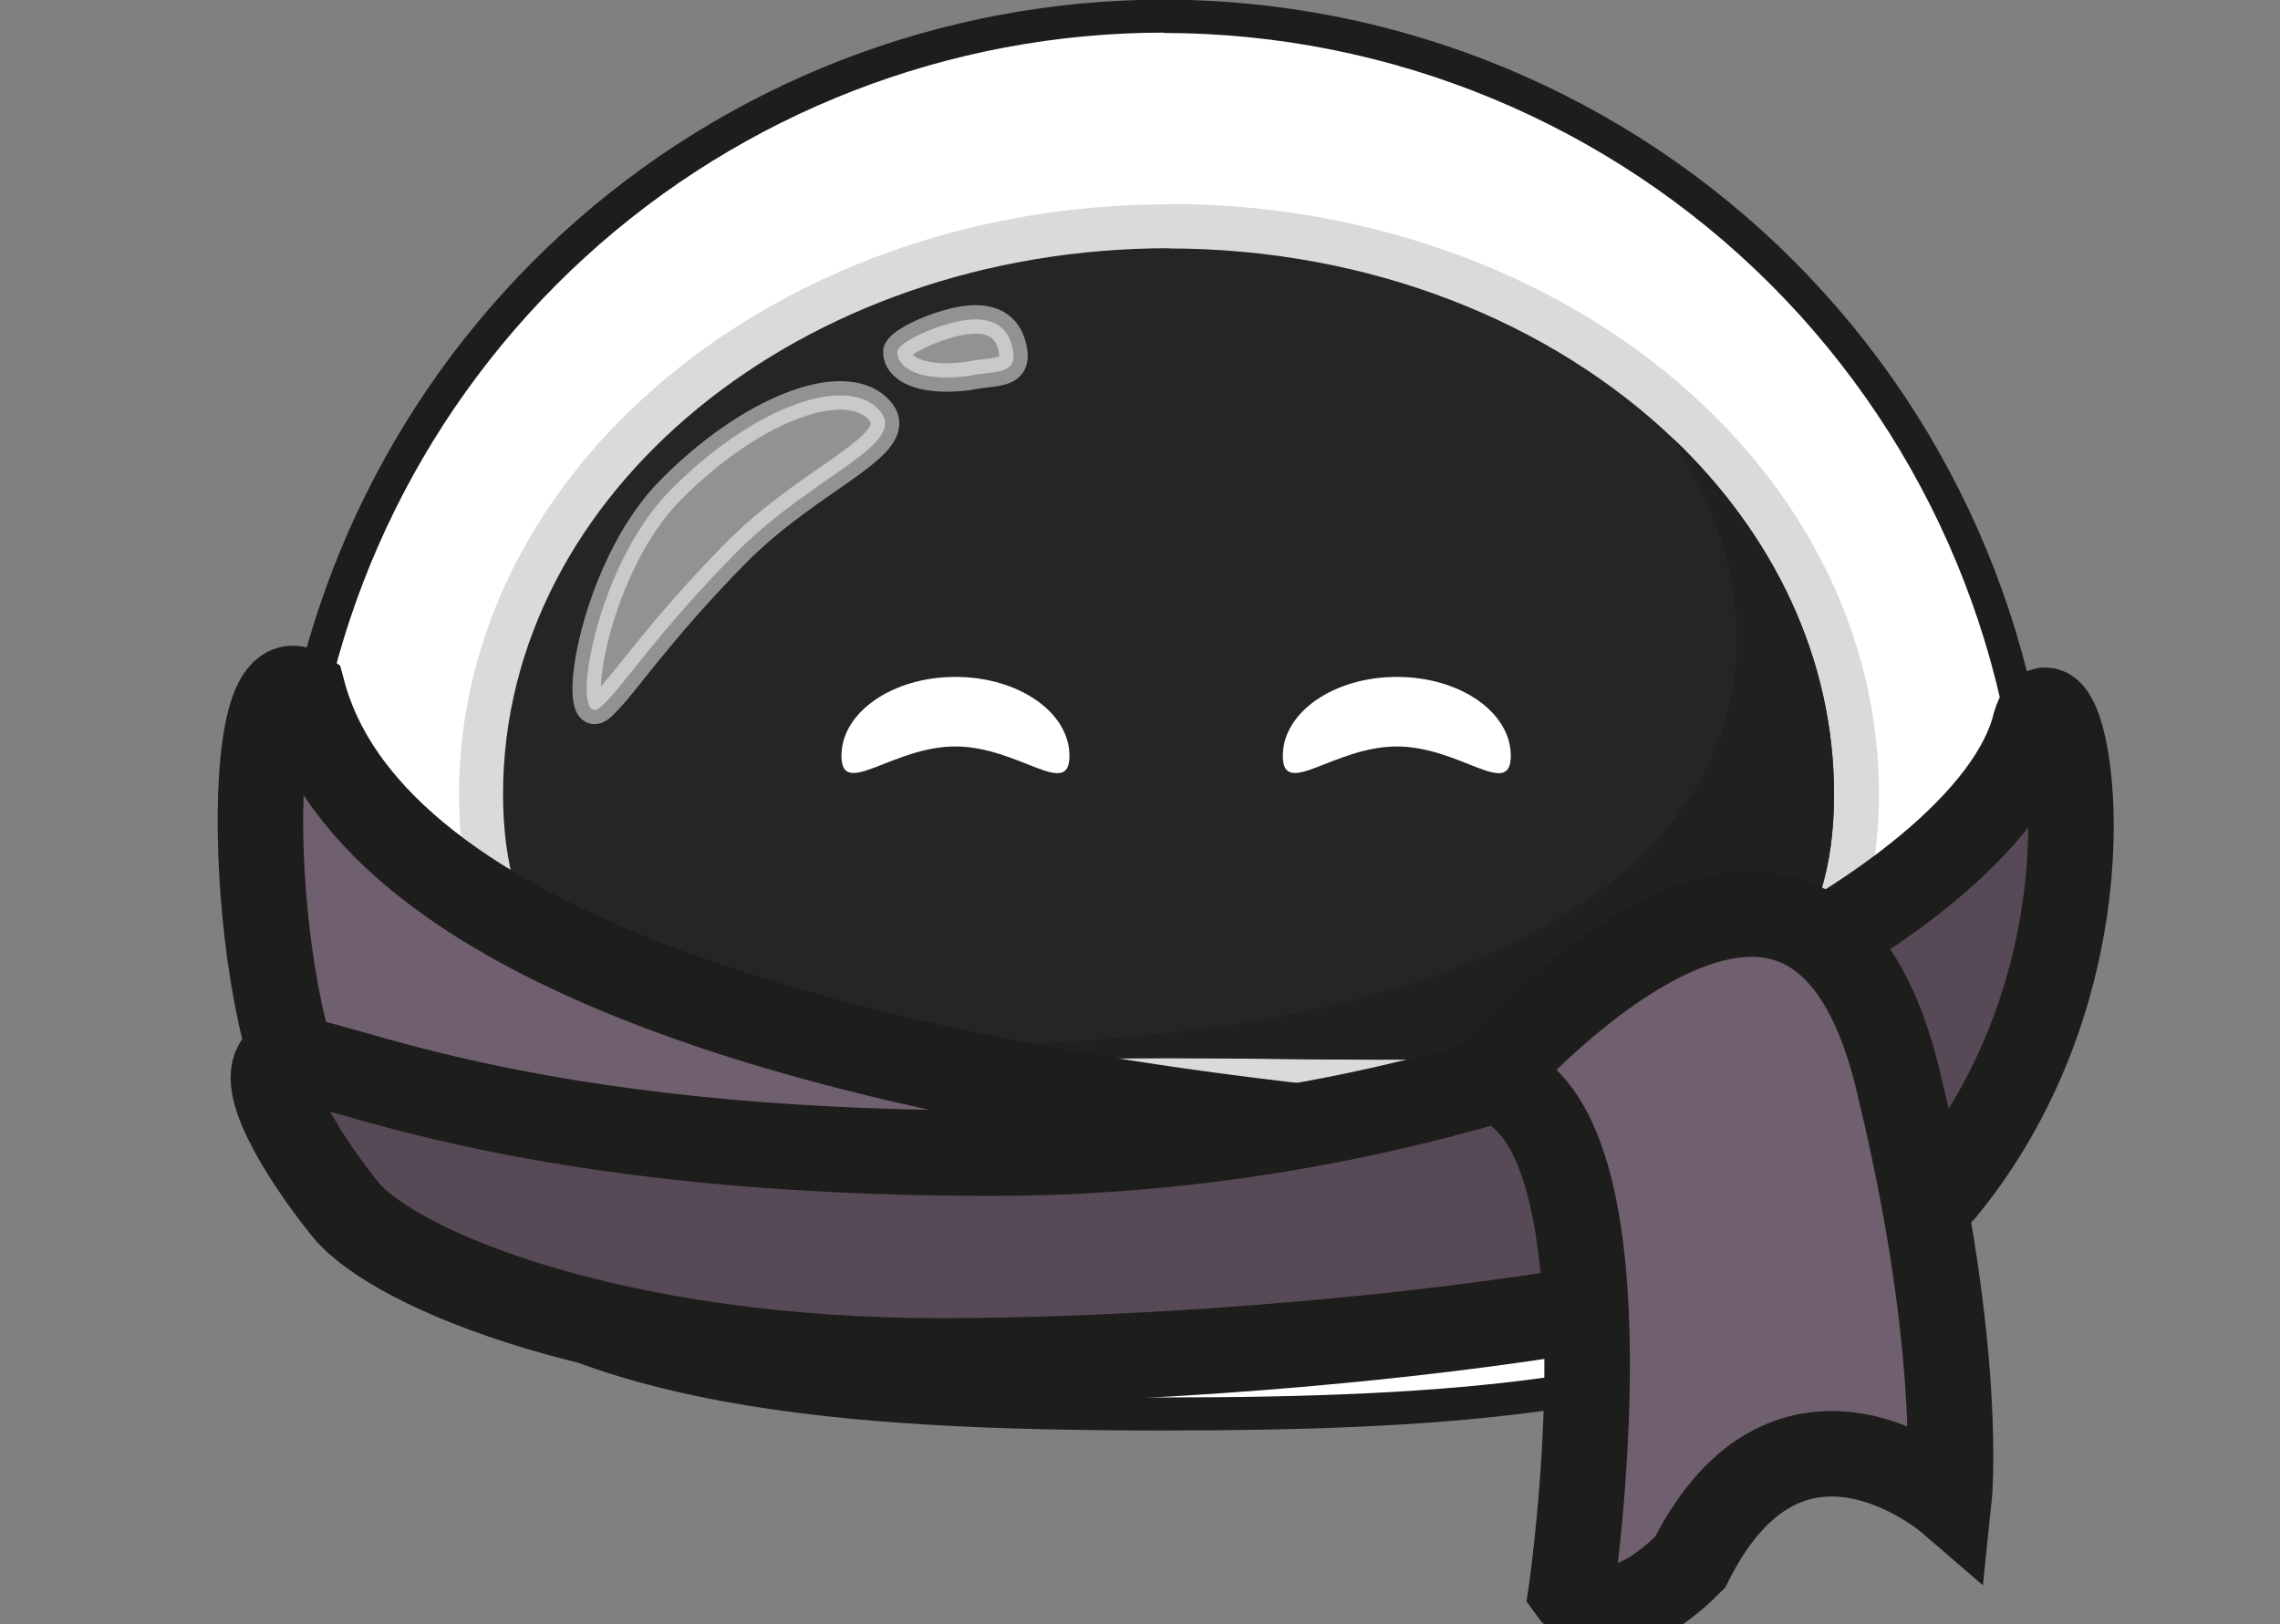 <svg width="80" height="57" viewBox="0 0 80 57" fill="none" xmlns="http://www.w3.org/2000/svg">
<rect x="0" y="0" width="80" height="57" fill="#808080" stroke="none"/>
<g clip-path="url(#clip0_286_45)">

<path d="M40.847 49.635C31.107 49.635 20.24 49.179 14.606 43.761C13.77 42.963 13.047 42.055 12.457 41.062L12.422 41C10.878 38.424 10.157 35.216 10.157 31.244C10.157 31.051 10.157 30.858 10.157 30.669C10.157 29.898 10.211 29.192 10.273 28.541C10.959 20.668 14.661 13.364 20.607 8.153C26.553 2.943 34.283 0.229 42.184 0.577C50.084 0.925 57.545 4.309 63.008 10.023C68.472 15.736 71.516 23.337 71.506 31.24C71.511 32.447 71.433 33.653 71.275 34.849L71.229 35.131C70.457 40.144 68.118 43.696 64.039 45.983C58.664 49.014 50.877 49.635 40.847 49.635Z" fill="white"/>
<path d="M40.847 1.157C48.827 1.166 56.478 4.338 62.121 9.977C67.763 15.616 70.938 23.261 70.947 31.236C70.951 32.373 70.881 33.509 70.739 34.637L70.677 35.023C69.947 39.851 67.69 43.264 63.773 45.462C58.49 48.431 50.788 49.041 40.847 49.041C31.2 49.041 20.487 48.601 15.015 43.329C14.232 42.577 13.552 41.723 12.993 40.792L12.931 40.688C11.461 38.2 10.747 35.108 10.747 31.224C10.747 31.039 10.747 30.839 10.747 30.673V30.65C10.747 29.879 10.801 29.212 10.859 28.567C11.524 21.08 14.97 14.112 20.518 9.036C26.067 3.961 33.317 1.146 40.839 1.145M40.839 -0.012C33.027 -0.011 25.498 2.912 19.736 8.184C13.973 13.455 10.395 20.691 9.705 28.467C9.64 29.181 9.605 29.902 9.59 30.627C9.59 30.823 9.59 31.012 9.59 31.224C9.59 35.432 10.419 38.713 11.932 41.274C11.931 41.285 11.931 41.297 11.932 41.309C12.552 42.36 13.313 43.321 14.193 44.166C19.696 49.469 29.564 50.201 40.82 50.201C50.182 50.201 58.571 49.692 64.313 46.472C68.273 44.251 70.955 40.738 71.792 35.2C71.985 33.884 72.08 32.555 72.074 31.224C72.074 22.94 68.781 14.995 62.919 9.137C57.057 3.279 49.106 -0.012 40.816 -0.012H40.839Z" fill="#1D1D1B"/>
<path d="M33.639 37.961C30.2 37.961 26.627 37.853 23.79 37.094C19.055 35.829 16.844 32.898 16.844 27.873C16.844 16.887 27.673 7.948 40.982 7.948C47.994 7.948 54.651 10.458 59.239 14.835C63.032 18.452 65.12 23.08 65.12 27.873C65.12 37.202 57.514 37.961 48.326 37.961C47.199 37.961 46.033 37.961 44.853 37.934C43.672 37.907 42.313 37.907 40.994 37.907C39.674 37.907 38.389 37.907 37.135 37.934C35.881 37.961 34.765 37.961 33.639 37.961Z" fill="#252525"/>
<path d="M40.986 8.719C48.075 8.719 54.423 11.307 58.71 15.394C62.226 18.745 64.352 23.107 64.352 27.873C64.352 36.357 57.637 37.19 48.33 37.19C46.014 37.19 43.552 37.136 40.998 37.136C38.443 37.136 35.962 37.19 33.666 37.19C29.945 37.19 26.642 37.055 24.018 36.349C20.07 35.293 17.651 32.96 17.651 27.866C17.651 17.288 28.113 8.711 41.017 8.711M41.017 7.169C27.283 7.169 16.107 16.455 16.107 27.866C16.107 33.218 18.565 36.481 23.621 37.83C26.546 38.602 30.181 38.725 33.654 38.725C34.785 38.725 35.935 38.725 37.15 38.698C38.366 38.671 39.693 38.671 41.009 38.671C42.325 38.671 43.61 38.671 44.868 38.698C46.126 38.725 47.23 38.725 48.364 38.725C53.477 38.725 57.495 38.447 60.497 37.109C64.155 35.474 65.93 32.451 65.93 27.854C65.93 22.841 63.758 18.02 59.814 14.261C55.079 9.745 48.237 7.157 41.021 7.157L41.017 7.169Z" fill="#DADADA"/>
<path d="M64.352 27.873C64.352 38.447 53.89 37.129 40.986 37.129C34.287 37.129 28.251 37.483 23.987 36.357C59.621 39.057 64.919 25.105 58.718 15.402C62.226 18.745 64.352 23.107 64.352 27.873Z" fill="#202020"/>
<path opacity="0.5" d="M30.794 14.334C32.045 15.564 28.545 16.625 25.778 19.447C23.011 22.27 21.973 23.951 21.151 24.746C19.908 25.984 20.723 20.057 23.497 17.23C26.272 14.403 29.544 13.119 30.794 14.334Z" fill="white" stroke="white" stroke-miterlimit="10"/>
<path opacity="0.5" d="M35.529 12.221C35.738 13.212 34.866 12.992 33.951 13.2C32.207 13.412 31.485 12.88 31.485 12.356C31.485 12.036 32.693 11.473 33.608 11.28C34.522 11.087 35.325 11.249 35.529 12.221Z" fill="white" stroke="white" stroke-miterlimit="10"/>
<path d="M10.631 24.287C13.093 33.461 30.139 38.123 49.013 39.874C49.013 42.188 14.282 41.27 11.6 39.523C8.918 37.776 8.177 22.625 10.631 24.287Z" fill="#70606F" stroke="#1D1D1B" stroke-width="3" stroke-miterlimit="10"/>
<path d="M71.41 25.398C69.866 31.853 53.207 40.468 34.823 40.468C16.439 40.468 10.562 36.419 9.771 37.275C8.98 38.131 11.002 41.07 12.144 42.473C13.9 44.571 21.529 47.76 33.021 47.76C44.513 47.76 64.41 45.797 68.165 41.779C74.933 33.534 72.305 22.498 71.41 25.398Z" fill="#574956" stroke="#1D1D1B" stroke-width="3" stroke-miterlimit="10"/>
<path d="M52.15 37.95C52.15 37.95 63.572 24.603 66.656 38.158C68.921 47.537 68.385 52.627 68.385 52.627C68.385 52.627 62.808 47.822 59.304 54.821C56.449 57.694 55.133 55.828 55.133 55.828C55.133 55.828 57.448 39.94 52.64 37.996" fill="#70606F"/>
<path d="M52.15 37.95C52.15 37.95 63.572 24.603 66.656 38.158C68.921 47.537 68.385 52.627 68.385 52.627C68.385 52.627 62.808 47.822 59.304 54.821C56.449 57.694 55.133 55.828 55.133 55.828C55.133 55.828 57.448 39.94 52.64 37.996" stroke="#1D1D1B" stroke-width="3" stroke-miterlimit="10"/>
<path d="M53.011 26.524C53.011 28.066 51.22 26.196 49.013 26.196C46.805 26.196 45.011 28.051 45.011 26.524C45.011 24.997 46.801 23.755 49.013 23.755C51.224 23.755 53.011 24.993 53.011 26.524Z" fill="white"/>
<path d="M37.525 26.524C37.525 28.066 35.734 26.196 33.523 26.196C31.312 26.196 29.525 28.051 29.525 26.524C29.525 24.997 31.315 23.755 33.523 23.755C35.73 23.755 37.525 24.993 37.525 26.524Z" fill="white"/>
</g>
<defs>
<clipPath id="clip0_286_45">
<rect width="80" height="57" fill="white"/>
</clipPath>
</defs>
</svg>
